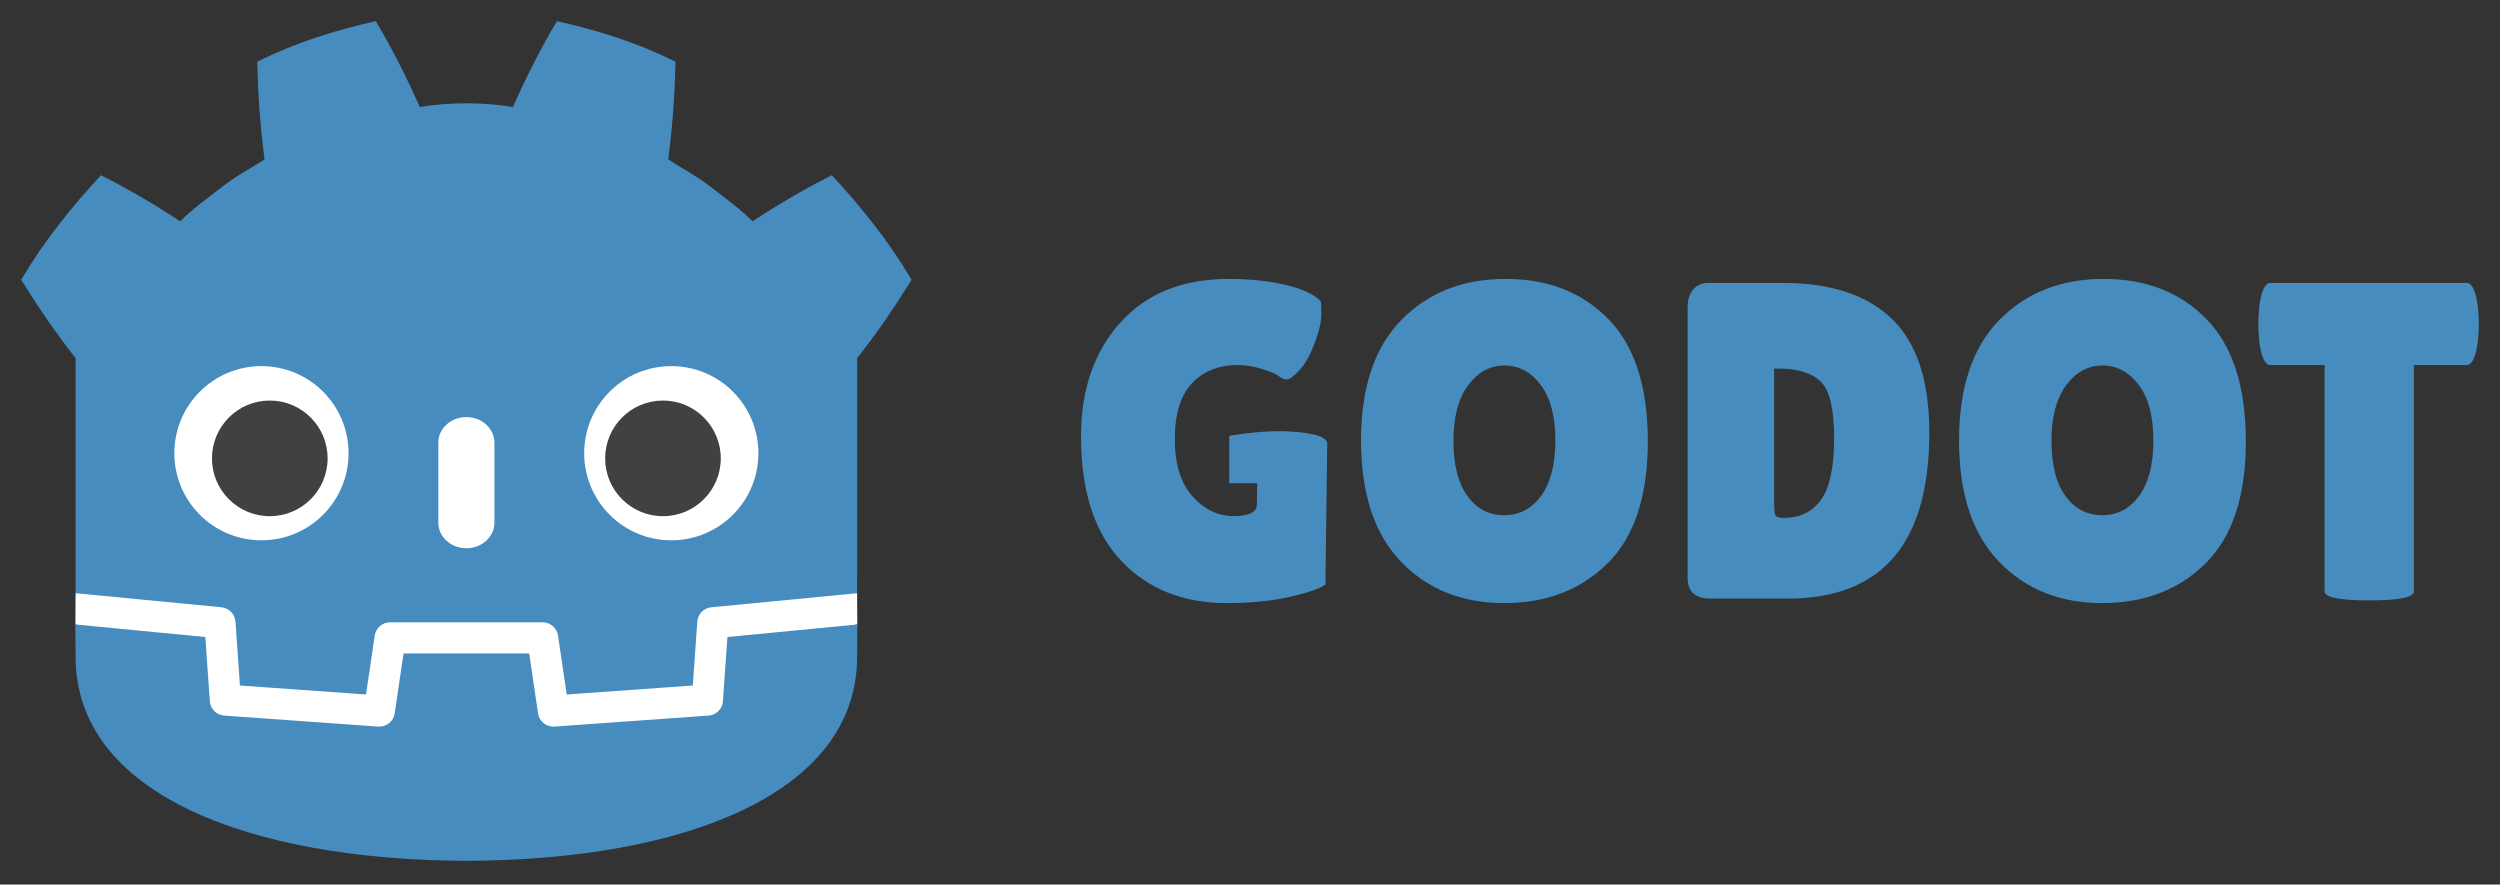<?xml version="1.0" encoding="UTF-8" standalone="no"?>
<!DOCTYPE svg PUBLIC "-//W3C//DTD SVG 1.1//EN" "http://www.w3.org/Graphics/SVG/1.1/DTD/svg11.dtd">
<svg width="100%" height="100%" viewBox="0 0 944 334" version="1.1" xmlns="http://www.w3.org/2000/svg" xmlns:xlink="http://www.w3.org/1999/xlink" xml:space="preserve" xmlns:serif="http://www.serif.com/" style="fill-rule:evenodd;clip-rule:evenodd;stroke-linejoin:round;stroke-miterlimit:2;">
    <rect x="0" y="0" width="944" height="334" fill="#333333" stroke="none"/>
    <path d="M464.04,105.318C446.556,105.318 432.884,110.823 423.011,121.831C413.13,132.845 408.199,147.139 408.199,164.738C408.199,185.401 413.246,201.065 423.341,211.734C433.454,222.402 446.732,227.73 463.193,227.73C472.046,227.73 479.903,226.967 486.768,225.433C493.64,223.905 498.208,222.338 500.481,220.751L501.163,167.473C501.163,164.377 492.991,162.969 483.826,162.813C474.66,162.671 464.17,164.582 464.17,164.582L464.17,182.473L474.718,182.473L474.601,190.447C474.601,193.402 471.672,194.885 465.832,194.885C459.983,194.885 454.818,192.41 450.337,187.471C445.846,182.526 443.612,175.297 443.612,165.772C443.612,156.228 445.795,149.192 450.165,144.651C454.526,140.115 460.244,137.838 467.276,137.838C470.23,137.838 473.289,138.315 476.469,139.288C479.651,140.251 481.775,141.154 482.86,142.001C483.935,142.871 484.958,143.284 485.924,143.284C486.886,143.284 488.445,142.157 490.6,139.881C492.758,137.612 494.691,134.172 496.397,129.586C498.095,124.976 498.946,121.442 498.946,118.936C498.946,116.449 498.89,114.735 498.78,113.831C496.395,111.222 491.995,109.152 485.577,107.614C479.17,106.08 471.987,105.319 464.042,105.319L464.04,105.318ZM568.499,105.318C552.436,105.318 539.323,110.483 529.165,120.805C519.01,131.139 513.933,146.317 513.933,166.361C513.933,186.394 518.954,201.633 528.989,212.075C539.039,222.51 552.04,227.727 567.985,227.727C583.937,227.727 596.955,222.711 607.061,212.677C617.168,202.621 622.217,187.297 622.217,166.694C622.217,146.107 617.282,130.715 607.397,120.561C597.53,110.387 584.559,105.317 568.499,105.317L568.499,105.318ZM794.312,105.318C778.244,105.318 765.139,110.483 754.972,120.805C744.818,131.139 739.741,146.317 739.741,166.361C739.741,186.394 744.763,201.633 754.812,212.075C764.853,222.51 777.845,227.727 793.796,227.727C809.741,227.727 822.769,222.711 832.872,212.677C842.978,202.621 848.028,187.297 848.028,166.694C848.028,146.107 843.093,130.715 833.216,120.561C823.337,110.387 810.375,105.317 794.312,105.317L794.312,105.318ZM644.912,106.841C642.635,106.841 640.793,107.672 639.377,109.308C637.952,110.97 637.246,113.211 637.246,116.05L637.246,218.198C637.246,223.424 640.146,226.028 645.931,226.028L675.039,226.028C710.682,226.028 728.51,205.147 728.51,163.374C728.51,143.847 723.824,129.552 714.451,120.474C705.095,111.392 691.39,106.84 673.346,106.84L644.912,106.841ZM857.339,106.841C855.407,106.841 854.045,109.464 853.253,114.685C852.912,117.181 852.749,119.741 852.749,122.341C852.749,124.956 852.912,127.506 853.253,129.998C854.045,135.232 855.407,137.837 857.339,137.837L877.767,137.837L877.767,223.316C877.767,225.572 883.394,226.717 894.627,226.717C905.869,226.717 911.483,225.572 911.483,223.316L911.483,137.837L931.404,137.837C933.333,137.837 934.69,135.232 935.494,129.998C935.827,127.506 936,124.956 936,122.341C936,119.741 935.827,117.181 935.494,114.685C934.69,109.464 933.333,106.841 931.404,106.841L857.339,106.841ZM568.059,138.009C573.512,138.009 578.081,140.448 581.765,145.322C585.454,150.202 587.304,157.191 587.304,166.269C587.304,175.355 585.513,182.334 581.937,187.21C578.362,192.104 573.705,194.542 567.975,194.542C562.241,194.542 557.62,192.132 554.101,187.296C550.577,182.474 548.818,175.556 548.818,166.518C548.818,157.5 550.668,150.492 554.349,145.498C558.05,140.51 562.613,138.008 568.059,138.008L568.059,138.009ZM793.872,138.009C799.325,138.009 803.889,140.448 807.579,145.322C811.267,150.202 813.114,157.191 813.114,166.269C813.114,175.355 811.324,182.334 807.747,187.21C804.176,192.104 799.516,194.542 793.784,194.542C788.05,194.542 783.425,192.132 779.911,187.296C776.397,182.474 774.633,175.556 774.633,166.518C774.633,157.5 776.475,150.492 780.155,145.498C783.85,140.51 788.424,138.008 793.872,138.008L793.872,138.009ZM669.927,139.189L671.63,139.189C678.894,139.189 684.203,140.85 687.555,144.142C690.891,147.425 692.569,154.493 692.569,165.339C692.569,176.181 690.965,183.921 687.721,188.57C684.485,193.224 679.752,195.558 673.502,195.558C671.804,195.558 670.78,195.245 670.442,194.619C670.101,193.99 669.926,192.491 669.926,190.113L669.927,139.189Z" style="fill:rgb(71,140,191);fill-rule:nonzero;"/>
    <path d="M323.64,224.025C323.64,224.025 323.15,221.017 322.863,221.045L268.298,226.309C263.956,226.728 260.584,230.191 260.28,234.542L258.781,256.027L216.567,259.039L213.696,239.567C213.056,235.235 209.274,231.971 204.896,231.971L147.306,231.971C142.929,231.971 139.147,235.235 138.507,239.567L135.635,259.039L93.421,256.027L91.922,234.542C91.618,230.189 88.245,226.727 83.904,226.308L29.312,221.044C29.03,221.017 28.823,224.027 28.541,224.027L28.467,235.836L74.702,243.291L76.216,264.969C76.522,269.357 80.063,272.906 84.455,273.221L142.592,277.368C142.812,277.383 143.029,277.392 143.246,277.392C147.615,277.392 151.392,274.126 152.031,269.795L154.985,249.759L197.219,249.759L200.173,269.795C200.811,274.124 204.592,277.391 208.966,277.391C209.181,277.391 209.395,277.383 209.604,277.368L267.75,273.221C272.14,272.906 275.682,269.357 275.988,264.969L277.501,243.291L323.715,235.802L323.64,224.025Z" style="fill:white;fill-rule:nonzero;"/>
    <g>
        <path d="M141.91,7.998C126.552,11.412 111.359,16.164 97.115,23.334C97.441,35.911 98.254,47.962 99.902,60.203C94.371,63.747 88.557,66.789 83.39,70.937C78.141,74.975 72.778,78.841 68.025,83.564C58.529,77.283 48.479,71.38 38.125,66.169C26.964,78.181 16.527,91.146 8.002,105.653C14.416,116.029 21.112,125.754 28.342,134.983L28.543,134.983L28.543,224.022C28.706,224.023 28.87,224.03 29.032,224.045L83.618,229.307C86.477,229.583 88.717,231.885 88.916,234.75L90.6,258.846L138.215,262.245L141.494,240.005C141.92,237.121 144.394,234.985 147.311,234.985L204.901,234.985C207.816,234.985 210.29,237.121 210.715,240.005L213.994,262.245L261.611,258.846L263.293,234.75C263.494,231.885 265.732,229.584 268.592,229.307L323.156,224.045C323.317,224.03 323.479,224.023 323.642,224.022L323.642,216.916L323.665,216.909L323.665,134.983L323.867,134.983C331.098,125.754 337.79,116.028 344.207,105.653C335.685,91.145 325.243,78.18 314.082,66.169C303.731,71.379 293.676,77.282 284.18,83.564C279.428,78.841 274.076,74.976 268.819,70.937C263.653,66.788 257.832,63.747 252.311,60.203C253.954,47.962 254.769,35.911 255.096,23.334C240.851,16.164 225.659,11.411 210.293,7.997C204.158,18.308 198.548,29.472 193.662,40.388C187.868,39.42 182.047,39.061 176.219,38.992L176.219,38.984C176.178,38.984 176.14,38.992 176.106,38.992C176.07,38.992 176.03,38.984 175.994,38.984L175.994,38.992C170.155,39.061 164.338,39.42 158.543,40.388C153.66,29.473 148.054,18.308 141.91,7.997L141.91,7.998ZM28.45,235.798C28.473,241.073 28.54,246.852 28.54,248.003C28.54,299.841 94.3,324.757 176,325.044L176.201,325.044C257.902,324.757 323.641,299.841 323.641,248.003C323.641,246.831 323.713,241.076 323.737,235.798L274.673,240.53L272.981,264.755C272.778,267.675 270.456,269.999 267.536,270.208L209.391,274.357C209.249,274.367 209.107,274.372 208.967,274.372C206.078,274.372 203.585,272.25 203.159,269.349L199.825,246.738L152.382,246.738L149.048,269.349C148.6,272.392 145.88,274.581 142.815,274.357L84.67,270.208C81.751,269.999 79.428,267.675 79.225,264.755L77.535,240.53L28.451,235.798L28.45,235.798Z" style="fill:rgb(71,140,191);fill-rule:nonzero;"/>
        <path d="M98.723,138.248C80.563,138.248 65.832,152.964 65.832,171.127C65.832,189.302 80.562,204.025 98.723,204.025C116.892,204.025 131.619,189.302 131.619,171.127C131.619,152.964 116.892,138.248 98.723,138.248ZM253.483,138.248C235.311,138.248 220.585,152.964 220.585,171.127C220.585,189.302 235.311,204.025 253.483,204.025C271.642,204.025 286.37,189.302 286.37,171.127C286.37,152.964 271.642,138.248 253.483,138.248ZM176.096,157.488C170.248,157.488 165.508,161.802 165.508,167.111L165.508,197.394C165.508,202.707 170.248,207.017 176.096,207.017C181.944,207.017 186.696,202.707 186.696,197.394L186.696,167.111C186.696,161.802 181.945,157.488 176.096,157.488Z" style="fill:white;fill-rule:nonzero;"/>
        <path d="M101.87,151.248C89.811,151.248 80.036,161.028 80.036,173.084C80.036,185.139 89.811,194.91 101.87,194.91C113.935,194.91 123.706,185.139 123.706,173.084C123.706,161.028 113.935,151.248 101.87,151.248ZM250.33,151.248C238.274,151.248 228.506,161.028 228.506,173.084C228.506,185.139 238.275,194.91 250.33,194.91C262.398,194.91 272.164,185.139 272.164,173.084C272.164,161.028 262.398,151.248 250.33,151.248Z" style="fill:rgb(65,64,66);fill-rule:nonzero;"/>
    </g>
</svg>
